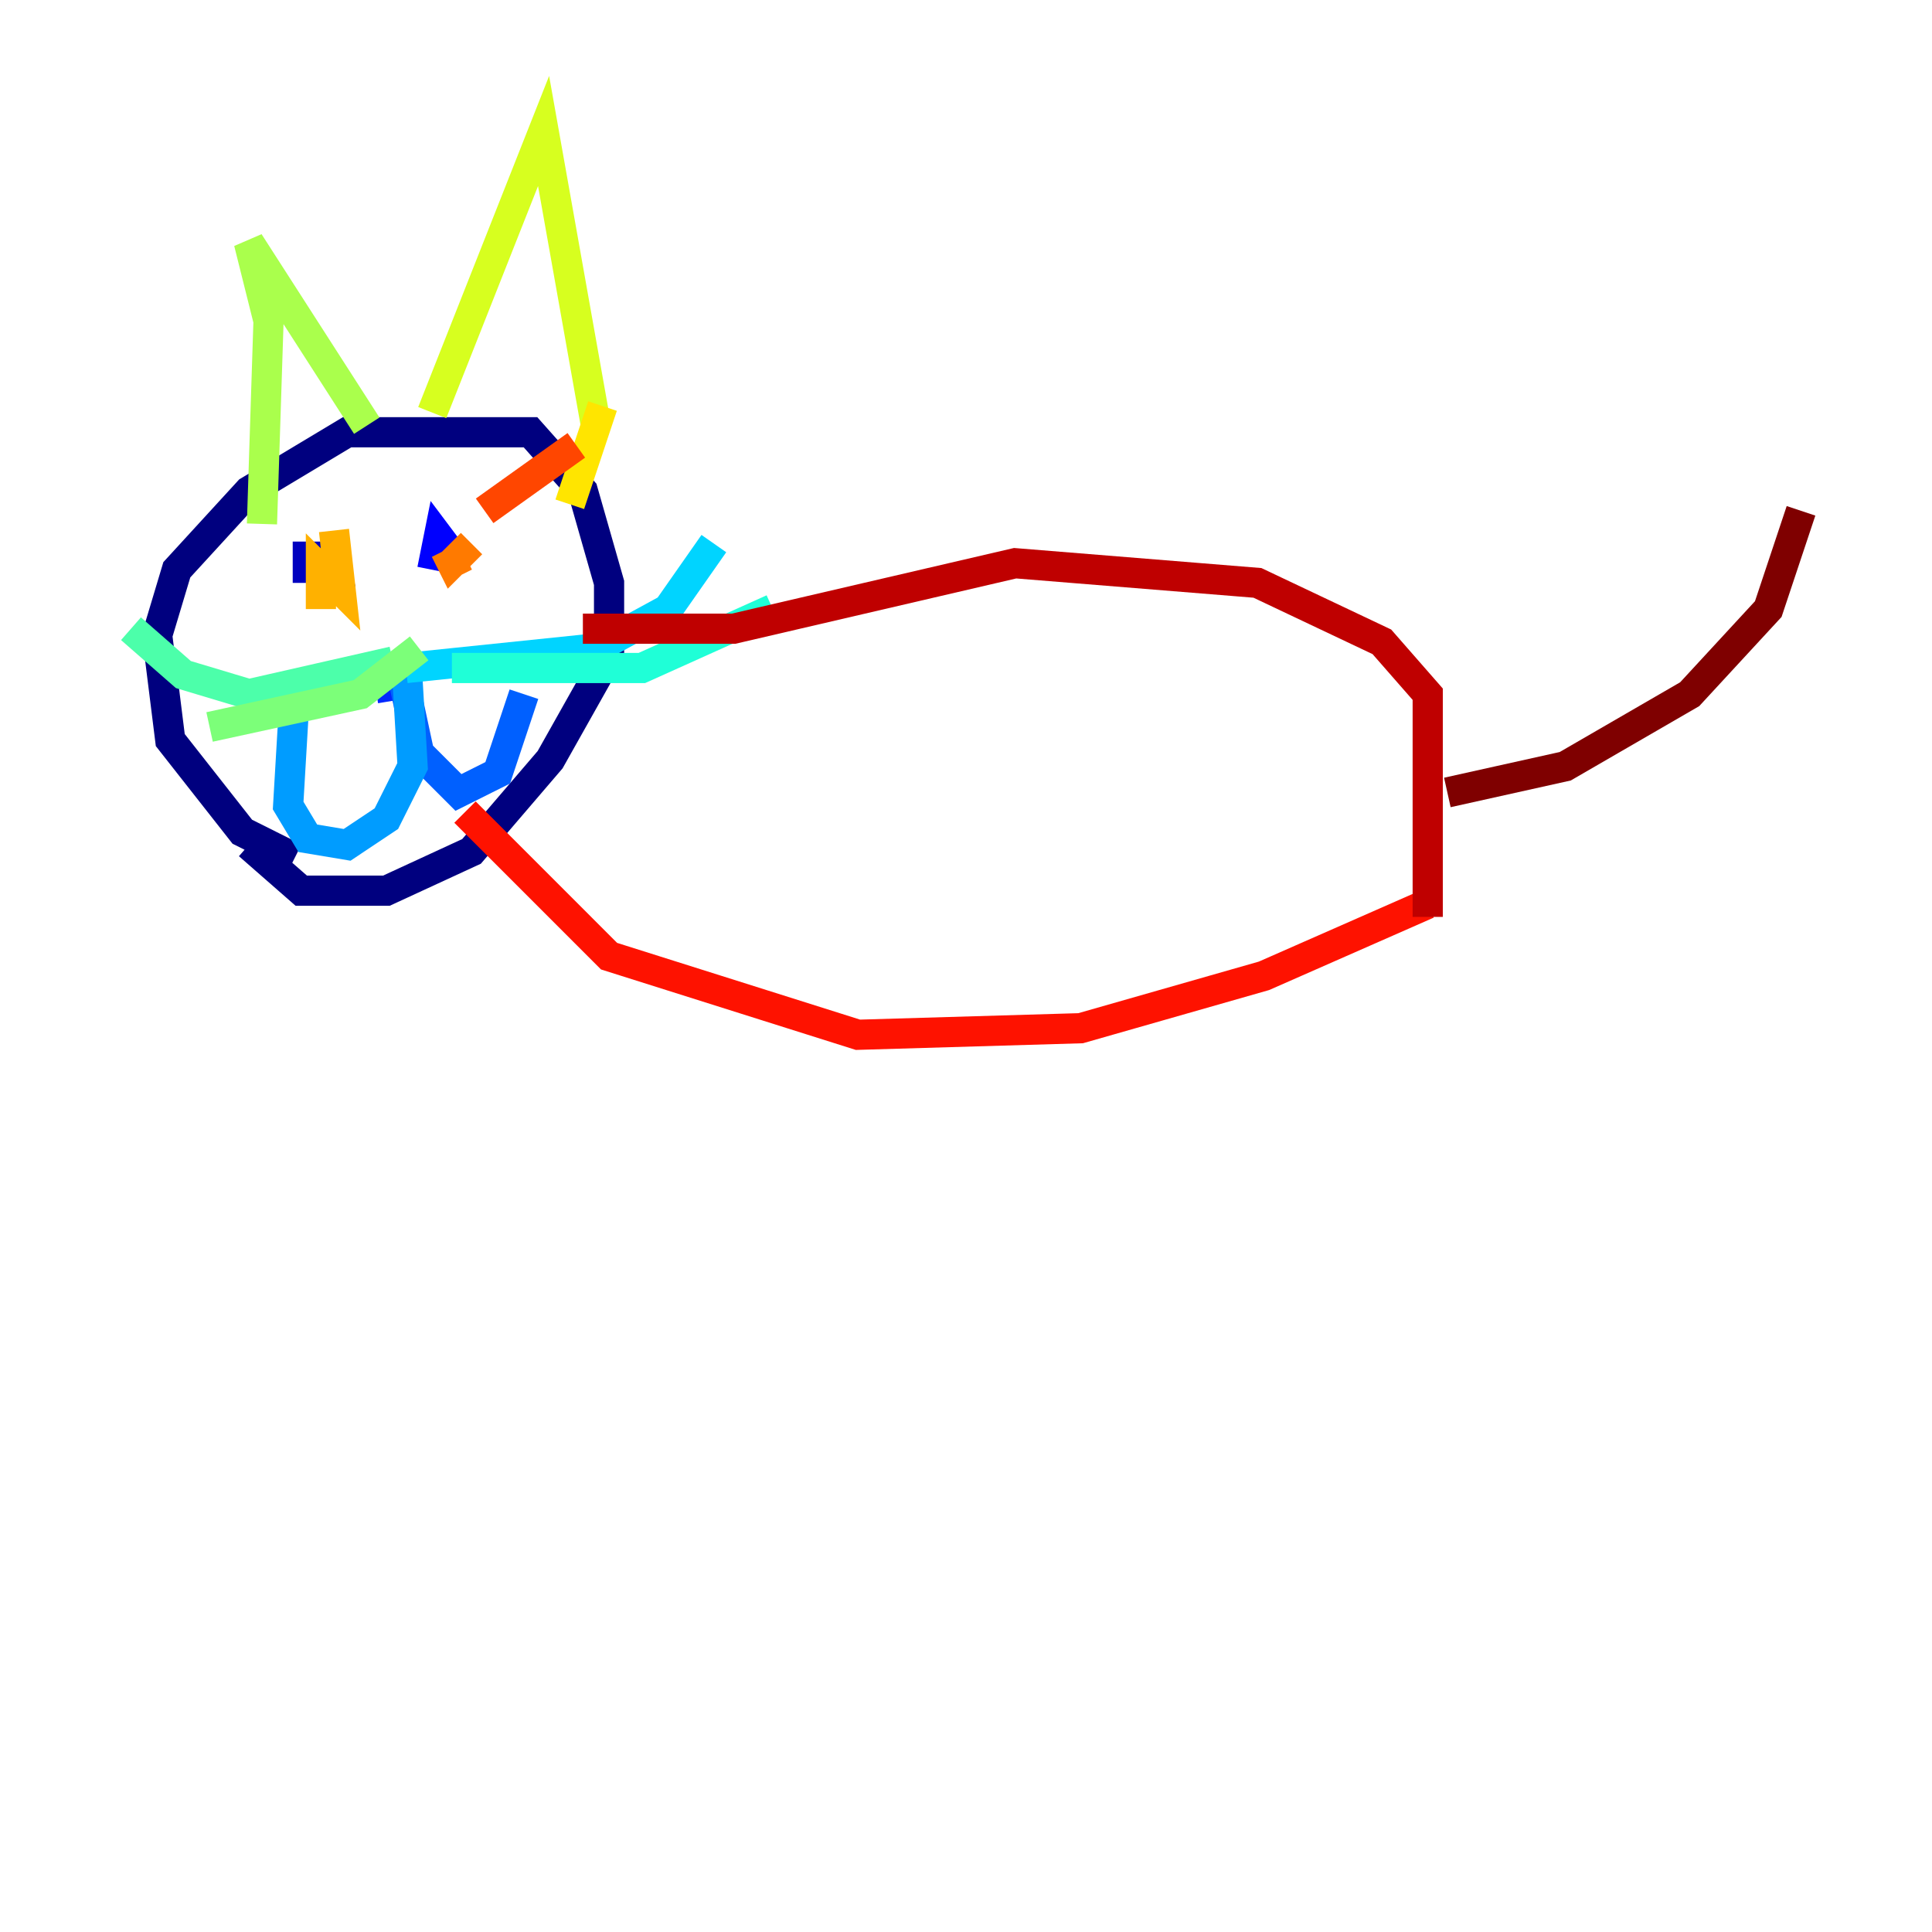 <?xml version="1.0" encoding="utf-8" ?>
<svg baseProfile="tiny" height="128" version="1.2" viewBox="0,0,128,128" width="128" xmlns="http://www.w3.org/2000/svg" xmlns:ev="http://www.w3.org/2001/xml-events" xmlns:xlink="http://www.w3.org/1999/xlink"><defs /><polyline fill="none" points="19.525,56.841 16.054,55.105 11.281,49.031 10.414,42.088 11.715,37.749 16.488,32.542 22.997,28.637 35.146,28.637 38.617,32.542 40.352,38.617 40.352,43.39 36.447,50.332 31.241,56.407 25.6,59.01 19.959,59.01 16.488,55.973" stroke="#00007f" stroke-width="2" /><polyline fill="none" points="20.393,38.617 20.393,36.881 22.129,36.881 22.563,39.051" stroke="#0000bf" stroke-width="2" /><polyline fill="none" points="28.637,37.749 29.071,35.58 30.373,37.315" stroke="#0000fe" stroke-width="2" /><polyline fill="none" points="26.034,46.427 25.6,43.824 26.902,45.993" stroke="#0028ff" stroke-width="2" /><polyline fill="none" points="26.468,43.824 27.77,49.898 30.373,52.502 32.976,51.2 34.712,45.993" stroke="#0060ff" stroke-width="2" /><polyline fill="none" points="26.902,43.39 27.336,50.766 25.6,54.237 22.997,55.973 20.393,55.539 19.091,53.37 19.525,45.993" stroke="#009cff" stroke-width="2" /><polyline fill="none" points="26.902,44.258 39.485,42.956 44.258,40.352 47.295,36.014" stroke="#00d4ff" stroke-width="2" /><polyline fill="none" points="29.939,44.258 42.522,44.258 51.2,40.352" stroke="#1fffd7" stroke-width="2" /><polyline fill="none" points="26.034,43.824 16.488,45.993 12.149,44.691 8.678,41.654" stroke="#4cffaa" stroke-width="2" /><polyline fill="none" points="13.885,48.163 23.864,45.993 27.77,42.956" stroke="#7cff79" stroke-width="2" /><polyline fill="none" points="17.356,34.712 17.79,21.261 16.488,16.054 24.298,28.203" stroke="#aaff4c" stroke-width="2" /><polyline fill="none" points="28.637,27.336 36.014,8.678 39.485,28.203" stroke="#d7ff1f" stroke-width="2" /><polyline fill="none" points="39.919,26.902 37.749,33.41" stroke="#ffe500" stroke-width="2" /><polyline fill="none" points="22.129,35.146 22.563,39.051 21.261,37.749 21.261,40.352 21.261,38.183" stroke="#ffb100" stroke-width="2" /><polyline fill="none" points="31.241,36.014 29.939,37.315 29.505,36.447 30.373,38.183" stroke="#ff7a00" stroke-width="2" /><polyline fill="none" points="32.108,33.844 38.183,29.505" stroke="#ff4600" stroke-width="2" /><polyline fill="none" points="30.807,53.803 40.352,63.349 56.841,68.556 71.593,68.122 83.742,64.651 94.59,59.878" stroke="#fe1200" stroke-width="2" /><polyline fill="none" points="38.617,41.654 48.597,41.654 67.254,37.315 83.308,38.617 91.552,42.522 94.59,45.993 94.59,60.746" stroke="#bf0000" stroke-width="2" /><polyline fill="none" points="95.891,52.502 103.702,50.766 111.946,45.993 117.153,40.352 119.322,33.844" stroke="#7f0000" stroke-width="2" /></svg>